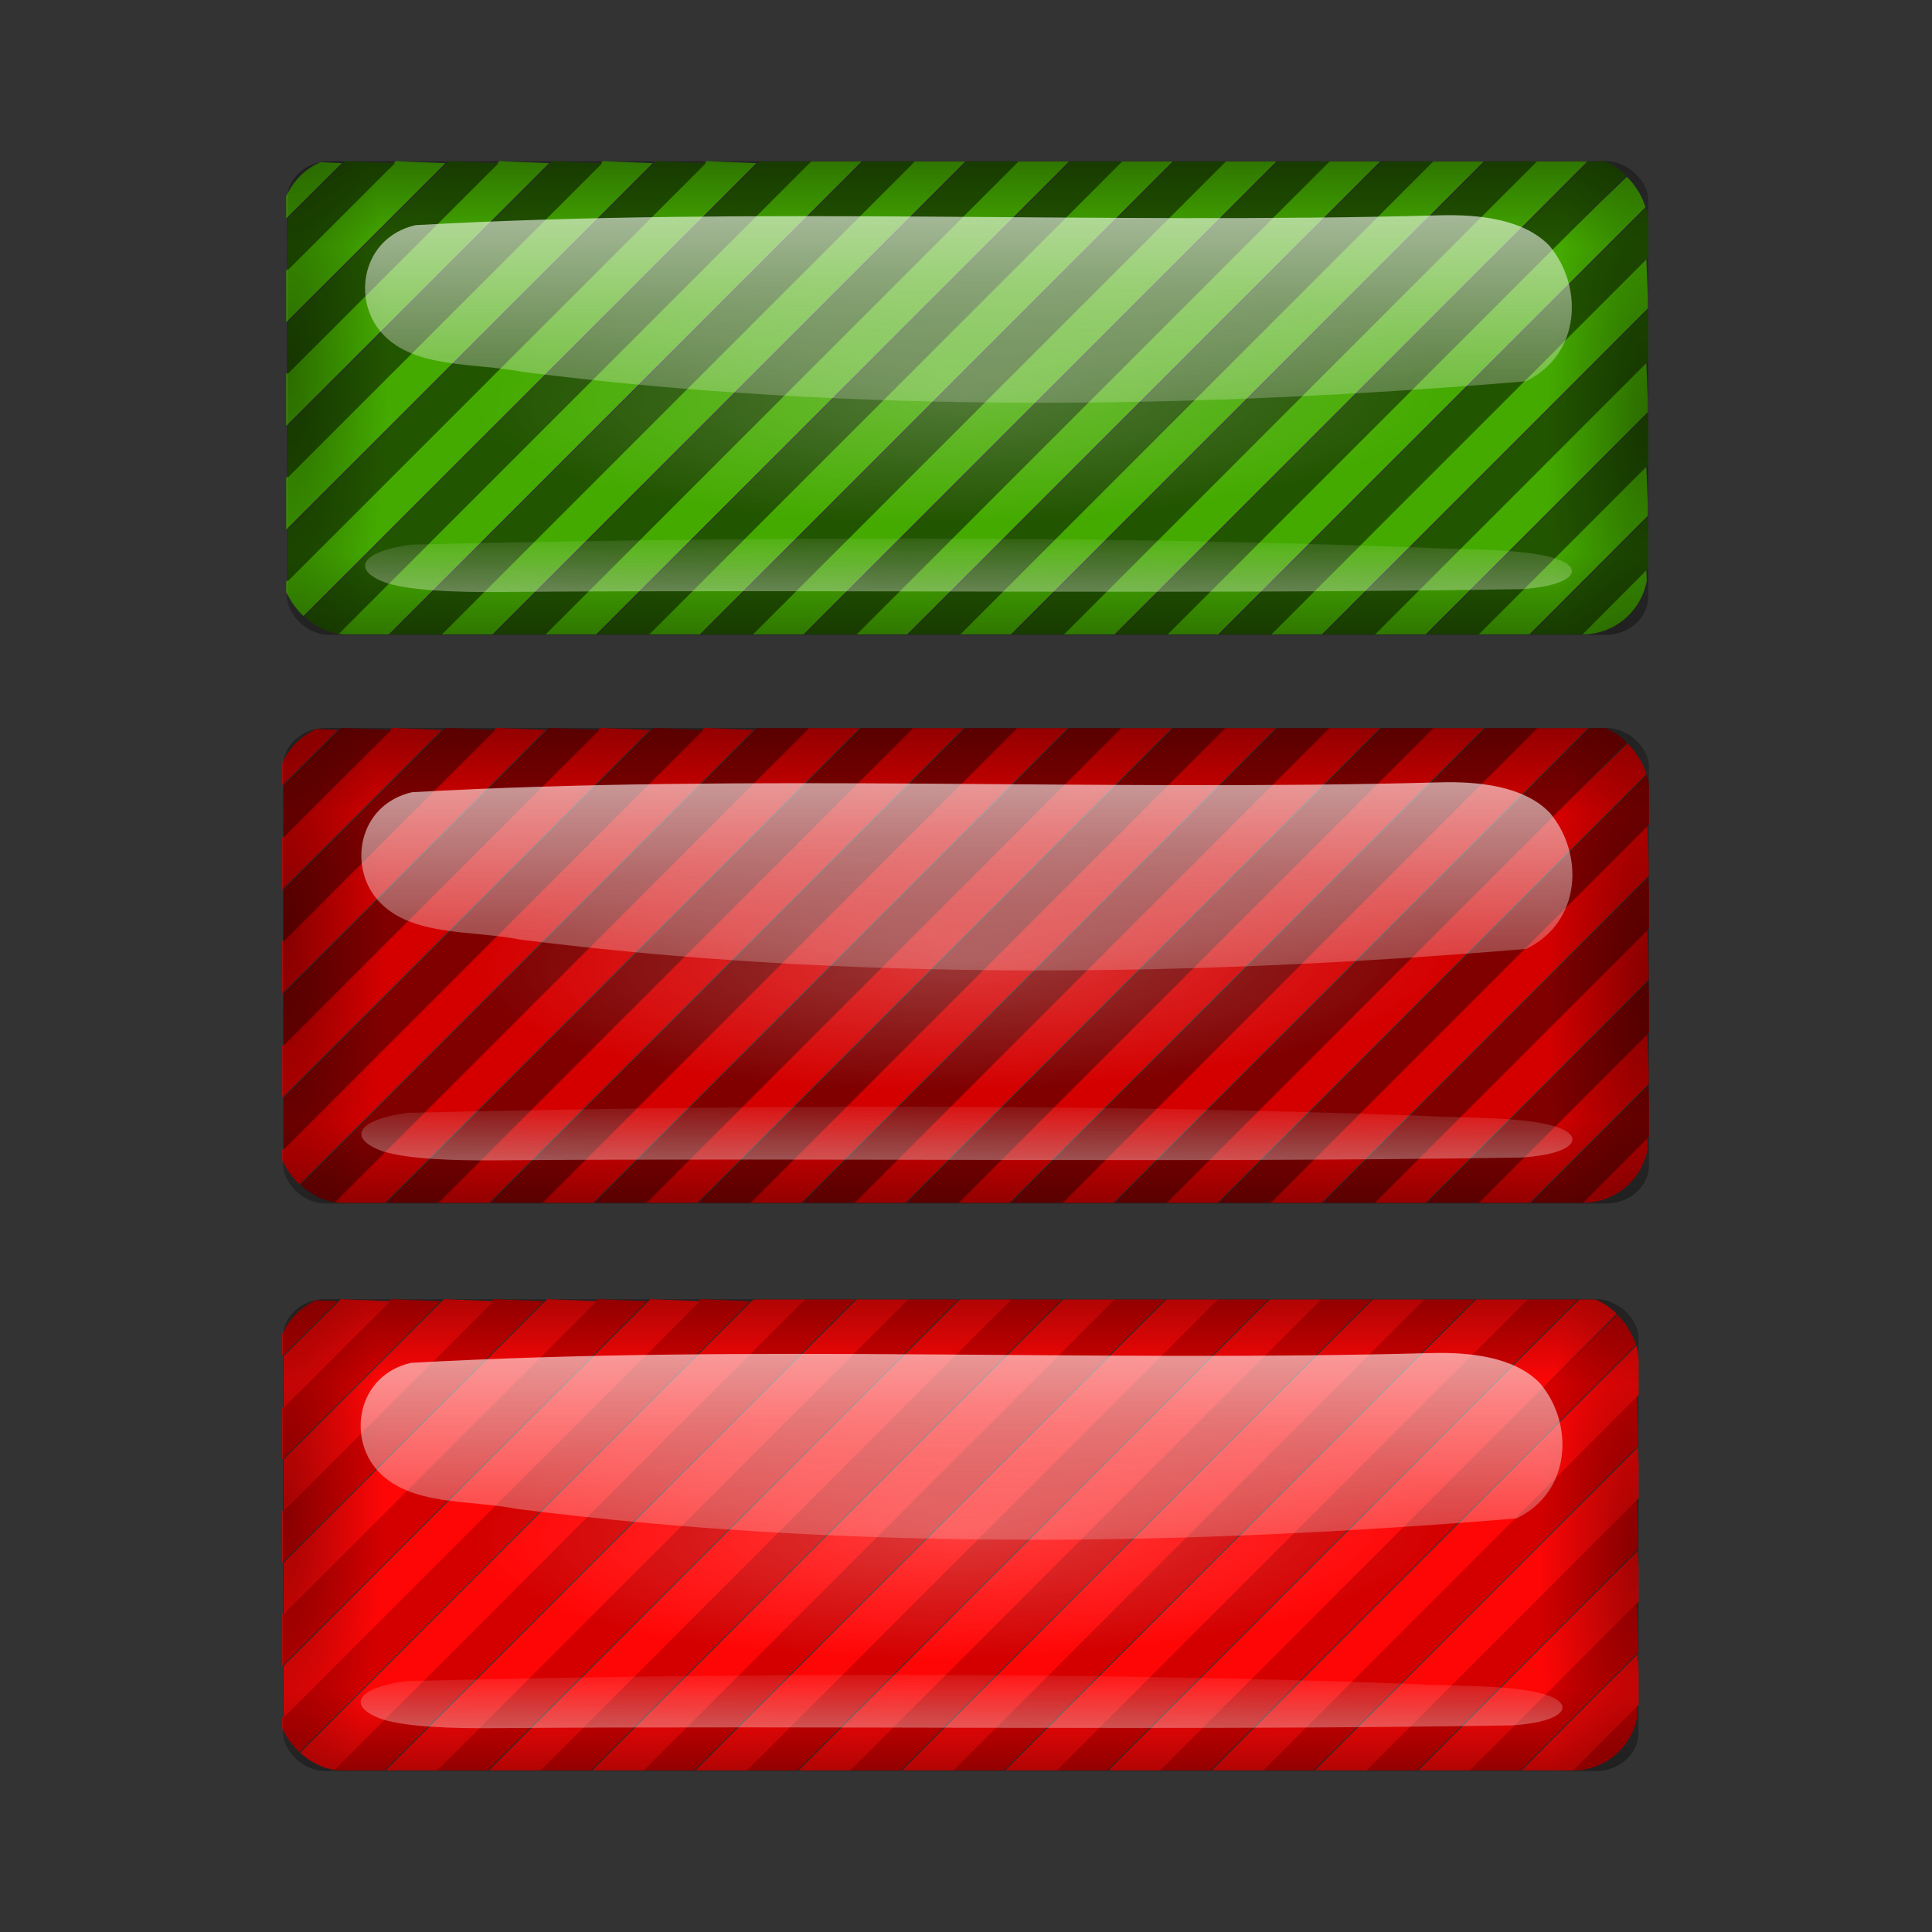 <svg:svg xmlns:dc="http://purl.org/dc/elements/1.1/" xmlns:ns1="http://www.w3.org/1999/xlink" xmlns:ns3="http://creativecommons.org/ns#" xmlns:rdf="http://www.w3.org/1999/02/22-rdf-syntax-ns#" xmlns:svg="http://www.w3.org/2000/svg" height="947.575" id="svg8498" version="1.1" viewBox="-122.998 -58.684 947.575 947.575" width="947.575">
  <svg:rect x="-122.998" y="-58.684" width="947.575" height="947.575" fill="#333333" stroke="none"/>
  <svg:defs id="defs3">
    <svg:clipPath id="clipPath3828">
      <svg:rect height="138.17" id="rect3830" ry="18.905" style="fill:#ff6600" width="395.5" x="-413.25" y="357.7" />
    </svg:clipPath>
    <svg:clipPath id="clipPath3824">
      <svg:rect height="138.17" id="rect3826" ry="18.905" style="fill:#ff6600" width="395.5" x="-413.25" y="357.7" />
    </svg:clipPath>
    <svg:radialGradient cx="30.423" cy="776.36" gradientTransform="matrix(.75 -.015 .004 .218 115.81 605.8)" gradientUnits="userSpaceOnUse" id="radialGradient8243" r="202.82" ns1:href="#linearGradient3498" />
    <svg:linearGradient id="linearGradient3498">
      <svg:stop id="stop3500" offset="0" style="stop-color:#ffffff" />
      <svg:stop id="stop3502" offset="1" style="stop-color:#ffffff;stop-opacity:0" />
    </svg:linearGradient>
    <svg:linearGradient gradientTransform="matrix(.987 0 0 1.037 -570.75 -70.13)" gradientUnits="userSpaceOnUse" id="linearGradient8247" x1="262.4" x2="262.4" y1="588.41" y2="620.45" ns1:href="#linearGradient3142" />
    <svg:linearGradient id="linearGradient3142">
      <svg:stop id="stop3144" offset="0" style="stop-color:#000000" />
      <svg:stop id="stop3146" offset="1" style="stop-color:#000000;stop-opacity:0" />
    </svg:linearGradient>
    <svg:linearGradient gradientTransform="matrix(.987 0 0 1.037 82.924 -1315.5)" gradientUnits="userSpaceOnUse" id="linearGradient8249" x1="262.4" x2="262.4" y1="588.41" y2="619.23" ns1:href="#linearGradient3142" />
    <svg:radialGradient cx="21.305" cy="365.38" gradientTransform="matrix(-.144 -.002 .006 -.575 -126.62 840.93)" gradientUnits="userSpaceOnUse" id="radialGradient8251" r="202.82" ns1:href="#linearGradient3142" />
    <svg:radialGradient cx="21.305" cy="365.38" gradientTransform="matrix(-.144 -.002 .006 -.575 527.05 -404.44)" gradientUnits="userSpaceOnUse" id="radialGradient8253" r="202.82" ns1:href="#linearGradient3142" />
    <svg:linearGradient gradientTransform="matrix(1.139 0 0 1 -72.09 5.071)" gradientUnits="userSpaceOnUse" id="linearGradient8263" x1="263.67" x2="263.67" y1="306.99" y2="412.2" ns1:href="#linearGradient3163" />
    <svg:linearGradient id="linearGradient3163">
      <svg:stop id="stop3165" offset="0" style="stop-color:#f9f9f9" />
      <svg:stop id="stop3167" offset="1" style="stop-color:#f9f9f9;stop-opacity:0" />
    </svg:linearGradient>
    <svg:linearGradient gradientTransform="matrix(-1.139 0 0 -.285 579.93 531.58)" gradientUnits="userSpaceOnUse" id="linearGradient8265" x1="263.67" x2="261.44" y1="235.89" y2="394.43" ns1:href="#linearGradient3163" />
  </svg:defs>
  <svg:g id="layer1" transform="translate(-.908 -.208)">
    <svg:g id="g8216" transform="matrix(1.695 0 0 1.695 206.56 183.98)">
      <svg:g id="g8134" transform="translate(1.215 -0)">
        <svg:path clip-path="url(#clipPath3828)" d="m-328.7 427.52 68.495-68.5h7.5 7.5l-68.495 68.5-68.495 68.5h-7.5-7.5l68.495-68.5zm30 0 68.495-68.5h7.5 7.5l-68.495 68.5-68.495 68.5h-7.5-7.5l68.495-68.5zm30 0 68.495-68.5h7.5 7.5l-68.495 68.5-68.495 68.5h-7.5-7.5l68.495-68.5zm30 0 68.495-68.5h7.5 7.5l-68.495 68.5-68.495 68.5h-7.5-7.5l68.495-68.5zm30 0 68.495-68.5h7.5 7.5l-68.495 68.5-68.495 68.5h-7.5-7.5l68.495-68.5zm30 0 68.495-68.5h7.5 7.5l-68.495 68.5-68.495 68.5h-7.5-7.5l68.495-68.5zm30 0 68.495-68.5h7.5 7.5l-68.495 68.5-68.495 68.5h-7.5-7.5l68.495-68.5zm30 0 68.495-68.5h7.5 7.5l-68.495 68.5-68.495 68.5h-7.5-7.5l68.495-68.5zm30 0c37.672-37.675 69.058-68.5 69.747-68.5 0.87 0 1.253 1.91 1.253 6.253v6.253l-62.253 62.247-62.253 62.247h-7.494-7.494l68.495-68.5zm16.003 13.99 54.497-54.51 0.298 7.208 0.298 7.208-47.294 47.302-47.294 47.302h-7.5-7.5l54.497-54.51zm15.001 14.999 39.495-39.511 0.298 7.207 0.298 7.207-32.292 32.303-32.292 32.303h-7.501-7.501l39.495-39.511zm15.003 14.997 24.492-24.514 0.298 7.206 0.298 7.206-17.287 17.308-17.287 17.308h-7.503-7.503l24.492-24.514zm15.012 14.988 9.48-9.526 0.297 7.162c0.259 6.257 0.016 7.461-1.924 9.526-1.955 2.081-3.126 2.364-9.777 2.364h-7.556l9.48-9.526zm-384.02 1.52v-7.5l60.801-60.795 60.801-60.795 7.208 0.298 7.208 0.298-68.009 67.997-68.009 67.997v-7.5zm0-30.002v-7.5l45.802-45.794 45.802-45.794 7.208 0.298 7.208 0.298-53.01 52.996-53.01 52.996v-7.5zm0-30.003v-7.501l30.804-30.792 30.804-30.792 7.207 0.298 7.207 0.298-38.011 37.995-38.011 37.995v-7.501zm0-30.009v-7.504l15.809-15.786 15.809-15.786 7.205 0.298 7.205 0.298-23.014 22.992-23.014 22.992v-7.504zm0-30.285c0-5.588 0.377-7.903 1.349-8.276 0.742-0.285 4.356-0.383 8.03-0.219l6.681 0.299-8.03 7.976-8.03 7.976v-7.758z" id="path8003" style="fill:#44aa00" transform="translate(299.45 -455.34)" />
        <svg:path clip-path="url(#clipPath3824)" d="m-343.45 427.52 68.495-68.5h7.5 7.5l-68.495 68.5-68.495 68.5h-7.5-7.5l68.495-68.5zm30 0 68.495-68.5h7.5 7.5l-68.495 68.5-68.495 68.5h-7.5-7.5l68.495-68.5zm30 0 68.495-68.5h7.5 7.5l-68.495 68.5-68.495 68.5h-7.5-7.5l68.495-68.5zm30 0 68.495-68.5h7.5 7.5l-68.495 68.5-68.495 68.5h-7.5-7.5l68.495-68.5zm30 0 68.495-68.5h7.5 7.5l-68.495 68.5-68.495 68.5h-7.5-7.5l68.495-68.5zm30 0 68.495-68.5h7.5 7.5l-68.495 68.5-68.495 68.5h-7.5-7.5l68.495-68.5zm30 0 68.495-68.5h7.5 7.5l-68.495 68.5-68.495 68.5h-7.5-7.5l68.495-68.5zm30 0 68.495-68.5h7.5 7.5l-68.495 68.5-68.495 68.5h-7.5-7.5l68.495-68.5zm30 0 68.495-68.5h7.5 7.5l-68.495 68.5-68.495 68.5h-7.5-7.5l68.495-68.5zm23.503 6.491 61.997-62.009 0.298 7.208 0.298 7.208-54.794 54.801-54.794 54.801h-7.5-7.5l61.997-62.009zm15.001 14.999 46.996-47.01 0.298 7.208 0.298 7.208-39.793 39.802-39.793 39.802h-7.501-7.501l46.996-47.01zm15.002 14.998 31.994-32.012 0.298 7.207 0.298 7.207-24.79 24.805-24.79 24.805h-7.502-7.502l31.994-32.012zm15.005 14.995 16.989-17.017 0.298 7.202 0.298 7.202-9.779 9.816-9.779 9.816h-7.508-7.508l16.989-17.017zm14.989 15.017c0.995-1.1 1.965-2 2.155-2 0.19 0 0.345 0.9 0.345 2 0 1.381-0.667 2-2.155 2-2.092 0-2.102-0.059-0.345-2zm-391.5-21.007v-7.5l53.301-53.294 53.301-53.294 7.208 0.298 7.208 0.298-60.509 60.497-60.509 60.497v-7.5zm0-30.002v-7.501l38.303-38.293 38.303-38.293 7.208 0.298 7.208 0.298-45.51 45.496-45.51 45.496v-7.501zm0-30.005v-7.502l23.306-23.29 23.306-23.29 7.207 0.298 7.207 0.298-30.512 30.494-30.512 30.494v-7.502zm0-30.02v-7.51l8.319-8.275 8.319-8.275 7.2 0.297 7.2 0.297-15.518 15.488-15.518 15.488v-7.51z" id="path8005" style="fill:#225500" transform="translate(299.58 -455.34)" />
      </svg:g>
      <svg:g id="g8007" transform="translate(-308.66 -850.91)">
        <svg:g id="g8009" style="opacity:0.66" transform="matrix(.96 0 0 .9 169.91 -232.72)">
          <svg:g id="g8011" transform="matrix(.967 0 0 .922 96.418 457.87)">
            <svg:rect height="149.35" id="rect8013" ry="12.123" style="opacity:0.33;fill:url(#radialGradient8243)" width="405.64" x="-59.579" y="702.09" />
            <svg:rect height="149.35" id="rect8015" ry="12.123" style="opacity:0.33;fill:url(#radialGradient8243)" width="405.64" x="-59.579" y="702.09" />
          </svg:g>
          <svg:g id="g8017" transform="translate(532.41 559.03)">
            <svg:g id="g8019" transform="matrix(1.025 0 0 .984 36.803 1.324)">
              <svg:rect height="154.81" id="rect8021" ry="12.567" style="opacity:.55;fill:url(#linearGradient8247)" width="400.27" x="-526.97" y="545.28" />
              <svg:rect height="154.81" id="rect8023" ry="12.567" style="opacity:.55;fill:url(#linearGradient8249)" transform="scale(-1)" width="400.27" x="126.7" y="-700.09" />
              <svg:rect height="154.81" id="rect8025" ry="12.567" style="opacity:.55;fill:url(#radialGradient8251)" width="400.27" x="-526.97" y="545.28" />
              <svg:rect height="154.81" id="rect8027" ry="12.567" style="opacity:.55;fill:url(#radialGradient8253)" transform="scale(-1)" width="400.27" x="126.7" y="-700.09" />
            </svg:g>
            <svg:g id="g8029" transform="matrix(1.025 0 0 .984 36.803 1.324)">
              <svg:rect height="154.81" id="rect8031" ry="12.567" style="opacity:.55;fill:url(#linearGradient8247)" width="400.27" x="-526.97" y="545.28" />
              <svg:rect height="154.81" id="rect8033" ry="12.567" style="opacity:.55;fill:url(#linearGradient8249)" transform="scale(-1)" width="400.27" x="126.7" y="-700.09" />
              <svg:rect height="154.81" id="rect8035" ry="12.567" style="opacity:.55;fill:url(#radialGradient8251)" width="400.27" x="-526.97" y="545.28" />
              <svg:rect height="154.81" id="rect8037" ry="12.567" style="opacity:.55;fill:url(#radialGradient8253)" transform="scale(-1)" width="400.27" x="126.7" y="-700.09" />
            </svg:g>
          </svg:g>
          <svg:g id="g8039" transform="translate(-19.457 793.82)">
            <svg:path d="m395.83 320.51c-102.7 2.989-205.96-2.948-308.58 3.156-16.191 4.001-19.321 24.05-10.001 34.875 9.794 11.438 28.046 9.273 42.269 12.307 100.02 13.498 201.99 11.912 302.36 3.037 16.734-8.633 17.41-30.585 7.154-43.594-7.766-8.634-21.442-10.139-33.207-9.781z" id="path8041" style="fill:url(#linearGradient8263)" />
            <svg:path d="m112.02 441.6c102.7-0.853 205.96 0.841 308.58-0.9 16.191-1.141 19.321-6.861 10.001-9.949-9.794-3.263-28.046-2.645-42.269-3.511-100.02-3.851-201.99-3.398-302.36-0.866-16.734 2.463-17.41 8.725-7.154 12.436 7.766 2.463 21.442 2.892 33.207 2.79z" id="path8043" style="fill:url(#linearGradient8265)" />
          </svg:g>
        </svg:g>
        <svg:g id="g8045" style="opacity:0.66" transform="matrix(.96 0 0 .9 150.88 481.89)">
          <svg:path d="m395.83 320.51c-102.7 2.989-205.96-2.948-308.58 3.156-16.191 4.001-19.321 24.05-10.001 34.875 9.794 11.438 28.046 9.273 42.269 12.307 100.02 13.498 201.99 11.912 302.36 3.037 16.734-8.633 17.41-30.585 7.154-43.594-7.766-8.634-21.442-10.139-33.207-9.781z" id="path8047" style="fill:url(#linearGradient8263)" />
          <svg:path d="m112.02 441.6c102.7-0.853 205.96 0.841 308.58-0.9 16.191-1.141 19.321-6.861 10.001-9.949-9.794-3.263-28.046-2.645-42.269-3.511-100.02-3.851-201.99-3.398-302.36-0.866-16.734 2.463-17.41 8.725-7.154 12.436 7.766 2.463 21.442 2.892 33.207 2.79z" id="path8049" style="fill:url(#linearGradient8265)" />
        </svg:g>
      </svg:g>
    </svg:g>
    <svg:g id="g8277" transform="matrix(1.701 0 0 1.701 -256.89 755.98)">
      <svg:g id="g8273" transform="translate(-2.652 .478)">
        <svg:path clip-path="url(#clipPath3828)" d="m-328.7 427.52 68.495-68.5h7.5 7.5l-68.495 68.5-68.495 68.5h-7.5-7.5l68.495-68.5zm30 0 68.495-68.5h7.5 7.5l-68.495 68.5-68.495 68.5h-7.5-7.5l68.495-68.5zm30 0 68.495-68.5h7.5 7.5l-68.495 68.5-68.495 68.5h-7.5-7.5l68.495-68.5zm30 0 68.495-68.5h7.5 7.5l-68.495 68.5-68.495 68.5h-7.5-7.5l68.495-68.5zm30 0 68.495-68.5h7.5 7.5l-68.495 68.5-68.495 68.5h-7.5-7.5l68.495-68.5zm30 0 68.495-68.5h7.5 7.5l-68.495 68.5-68.495 68.5h-7.5-7.5l68.495-68.5zm30 0 68.495-68.5h7.5 7.5l-68.495 68.5-68.495 68.5h-7.5-7.5l68.495-68.5zm30 0 68.495-68.5h7.5 7.5l-68.495 68.5-68.495 68.5h-7.5-7.5l68.495-68.5zm30 0c37.672-37.675 69.058-68.5 69.747-68.5 0.87 0 1.253 1.91 1.253 6.253v6.253l-62.253 62.247-62.253 62.247h-7.494-7.494l68.495-68.5zm16.003 13.99 54.497-54.51 0.298 7.208 0.298 7.208-47.294 47.302-47.294 47.302h-7.5-7.5l54.497-54.51zm15.001 14.999 39.495-39.511 0.298 7.207 0.298 7.207-32.292 32.303-32.292 32.303h-7.501-7.501l39.495-39.511zm15.003 14.997 24.492-24.514 0.298 7.206 0.298 7.206-17.287 17.308-17.287 17.308h-7.503-7.503l24.492-24.514zm15.012 14.988 9.48-9.526 0.297 7.162c0.259 6.257 0.016 7.461-1.924 9.526-1.955 2.081-3.126 2.364-9.777 2.364h-7.556l9.48-9.526zm-384.02 1.52v-7.5l60.801-60.795 60.801-60.795 7.208 0.298 7.208 0.298-68.009 67.997-68.009 67.997v-7.5zm0-30.002v-7.5l45.802-45.794 45.802-45.794 7.208 0.298 7.208 0.298-53.01 52.996-53.01 52.996v-7.5zm0-30.003v-7.501l30.804-30.792 30.804-30.792 7.207 0.298 7.207 0.298-38.011 37.995-38.011 37.995v-7.501zm0-30.009v-7.504l15.809-15.786 15.809-15.786 7.205 0.298 7.205 0.298-23.014 22.992-23.014 22.992v-7.504zm0-30.285c0-5.588 0.377-7.903 1.349-8.276 0.742-0.285 4.356-0.383 8.03-0.219l6.681 0.299-8.03 7.976-8.03 7.976v-7.758z" id="path8140" style="fill:#d40000" transform="translate(575.01 -628.34)" />
        <svg:path clip-path="url(#clipPath3824)" d="m-343.45 427.52 68.495-68.5h7.5 7.5l-68.495 68.5-68.495 68.5h-7.5-7.5l68.495-68.5zm30 0 68.495-68.5h7.5 7.5l-68.495 68.5-68.495 68.5h-7.5-7.5l68.495-68.5zm30 0 68.495-68.5h7.5 7.5l-68.495 68.5-68.495 68.5h-7.5-7.5l68.495-68.5zm30 0 68.495-68.5h7.5 7.5l-68.495 68.5-68.495 68.5h-7.5-7.5l68.495-68.5zm30 0 68.495-68.5h7.5 7.5l-68.495 68.5-68.495 68.5h-7.5-7.5l68.495-68.5zm30 0 68.495-68.5h7.5 7.5l-68.495 68.5-68.495 68.5h-7.5-7.5l68.495-68.5zm30 0 68.495-68.5h7.5 7.5l-68.495 68.5-68.495 68.5h-7.5-7.5l68.495-68.5zm30 0 68.495-68.5h7.5 7.5l-68.495 68.5-68.495 68.5h-7.5-7.5l68.495-68.5zm30 0 68.495-68.5h7.5 7.5l-68.495 68.5-68.495 68.5h-7.5-7.5l68.495-68.5zm23.503 6.491 61.997-62.009 0.298 7.208 0.298 7.208-54.794 54.801-54.794 54.801h-7.5-7.5l61.997-62.009zm15.001 14.999 46.996-47.01 0.298 7.208 0.298 7.208-39.793 39.802-39.793 39.802h-7.501-7.501l46.996-47.01zm15.002 14.998 31.994-32.012 0.298 7.207 0.298 7.207-24.79 24.805-24.79 24.805h-7.502-7.502l31.994-32.012zm15.005 14.995 16.989-17.017 0.298 7.202 0.298 7.202-9.779 9.816-9.779 9.816h-7.508-7.508l16.989-17.017zm14.989 15.017c0.995-1.1 1.965-2 2.155-2 0.19 0 0.345 0.9 0.345 2 0 1.381-0.667 2-2.155 2-2.092 0-2.102-0.059-0.345-2zm-391.5-21.007v-7.5l53.301-53.294 53.301-53.294 7.208 0.298 7.208 0.298-60.509 60.497-60.509 60.497v-7.5zm0-30.002v-7.501l38.303-38.293 38.303-38.293 7.208 0.298 7.208 0.298-45.51 45.496-45.51 45.496v-7.501zm0-30.005v-7.502l23.306-23.29 23.306-23.29 7.207 0.298 7.207 0.298-30.512 30.494-30.512 30.494v-7.502zm0-30.02v-7.51l8.319-8.275 8.319-8.275 7.2 0.297 7.2 0.297-15.518 15.488-15.518 15.488v-7.51z" id="path8142" style="fill:#800000" transform="translate(575.14 -628.34)" />
      </svg:g>
      <svg:g id="g8144" transform="translate(-36.963 -1023.4)">
        <svg:g id="g8146" style="opacity:0.66" transform="matrix(.96 0 0 .9 169.91 -232.72)">
          <svg:g id="g8148" transform="matrix(.967 0 0 .922 96.418 457.87)">
            <svg:rect height="149.35" id="rect8150" ry="12.123" style="opacity:0.33;fill:url(#radialGradient8243)" width="405.64" x="-59.579" y="702.09" />
            <svg:rect height="149.35" id="rect8152" ry="12.123" style="opacity:0.33;fill:url(#radialGradient8243)" width="405.64" x="-59.579" y="702.09" />
          </svg:g>
          <svg:g id="g8154" transform="translate(532.41 559.03)">
            <svg:g id="g8156" transform="matrix(1.025 0 0 .984 36.803 1.324)">
              <svg:rect height="154.81" id="rect8158" ry="12.567" style="opacity:.55;fill:url(#linearGradient8247)" width="400.27" x="-526.97" y="545.28" />
              <svg:rect height="154.81" id="rect8160" ry="12.567" style="opacity:.55;fill:url(#linearGradient8249)" transform="scale(-1)" width="400.27" x="126.7" y="-700.09" />
              <svg:rect height="154.81" id="rect8162" ry="12.567" style="opacity:.55;fill:url(#radialGradient8251)" width="400.27" x="-526.97" y="545.28" />
              <svg:rect height="154.81" id="rect8164" ry="12.567" style="opacity:.55;fill:url(#radialGradient8253)" transform="scale(-1)" width="400.27" x="126.7" y="-700.09" />
            </svg:g>
            <svg:g id="g8166" transform="matrix(1.025 0 0 .984 36.803 1.324)">
              <svg:rect height="154.81" id="rect8168" ry="12.567" style="opacity:.55;fill:url(#linearGradient8247)" width="400.27" x="-526.97" y="545.28" />
              <svg:rect height="154.81" id="rect8170" ry="12.567" style="opacity:.55;fill:url(#linearGradient8249)" transform="scale(-1)" width="400.27" x="126.7" y="-700.09" />
              <svg:rect height="154.81" id="rect8172" ry="12.567" style="opacity:.55;fill:url(#radialGradient8251)" width="400.27" x="-526.97" y="545.28" />
              <svg:rect height="154.81" id="rect8174" ry="12.567" style="opacity:.55;fill:url(#radialGradient8253)" transform="scale(-1)" width="400.27" x="126.7" y="-700.09" />
            </svg:g>
          </svg:g>
          <svg:g id="g8176" transform="translate(-19.457 793.82)">
            <svg:path d="m395.83 320.51c-102.7 2.989-205.96-2.948-308.58 3.156-16.191 4.001-19.321 24.05-10.001 34.875 9.794 11.438 28.046 9.273 42.269 12.307 100.02 13.498 201.99 11.912 302.36 3.037 16.734-8.633 17.41-30.585 7.154-43.594-7.766-8.634-21.442-10.139-33.207-9.781z" id="path8178" style="fill:url(#linearGradient8263)" />
            <svg:path d="m112.02 441.6c102.7-0.853 205.96 0.841 308.58-0.9 16.191-1.141 19.321-6.861 10.001-9.949-9.794-3.263-28.046-2.645-42.269-3.511-100.02-3.851-201.99-3.398-302.36-0.866-16.734 2.463-17.41 8.725-7.154 12.436 7.766 2.463 21.442 2.892 33.207 2.79z" id="path8180" style="fill:url(#linearGradient8265)" />
          </svg:g>
        </svg:g>
        <svg:g id="g8182" style="opacity:0.66" transform="matrix(.96 0 0 .9 150.88 481.89)">
          <svg:path d="m395.83 320.51c-102.7 2.989-205.96-2.948-308.58 3.156-16.191 4.001-19.321 24.05-10.001 34.875 9.794 11.438 28.046 9.273 42.269 12.307 100.02 13.498 201.99 11.912 302.36 3.037 16.734-8.633 17.41-30.585 7.154-43.594-7.766-8.634-21.442-10.139-33.207-9.781z" id="path8184" style="fill:url(#linearGradient8263)" />
          <svg:path d="m112.02 441.6c102.7-0.853 205.96 0.841 308.58-0.9 16.191-1.141 19.321-6.861 10.001-9.949-9.794-3.263-28.046-2.645-42.269-3.511-100.02-3.851-201.99-3.398-302.36-0.866-16.734 2.463-17.41 8.725-7.154 12.436 7.766 2.463 21.442 2.892 33.207 2.79z" id="path8186" style="fill:url(#linearGradient8265)" />
        </svg:g>
      </svg:g>
    </svg:g>
    <svg:g id="g8471" transform="matrix(1.688 0 0 1.688 163.12 747.35)">
      <svg:g id="g8467" transform="translate(-4.752 -6.664)">
        <svg:path clip-path="url(#clipPath3828)" d="m-328.7 427.52 68.495-68.5h7.5 7.5l-68.495 68.5-68.495 68.5h-7.5-7.5l68.495-68.5zm30 0 68.495-68.5h7.5 7.5l-68.495 68.5-68.495 68.5h-7.5-7.5l68.495-68.5zm30 0 68.495-68.5h7.5 7.5l-68.495 68.5-68.495 68.5h-7.5-7.5l68.495-68.5zm30 0 68.495-68.5h7.5 7.5l-68.495 68.5-68.495 68.5h-7.5-7.5l68.495-68.5zm30 0 68.495-68.5h7.5 7.5l-68.495 68.5-68.495 68.5h-7.5-7.5l68.495-68.5zm30 0 68.495-68.5h7.5 7.5l-68.495 68.5-68.495 68.5h-7.5-7.5l68.495-68.5zm30 0 68.495-68.5h7.5 7.5l-68.495 68.5-68.495 68.5h-7.5-7.5l68.495-68.5zm30 0 68.495-68.5h7.5 7.5l-68.495 68.5-68.495 68.5h-7.5-7.5l68.495-68.5zm30 0c37.672-37.675 69.058-68.5 69.747-68.5 0.87 0 1.253 1.91 1.253 6.253v6.253l-62.253 62.247-62.253 62.247h-7.494-7.494l68.495-68.5zm16.003 13.99 54.497-54.51 0.298 7.208 0.298 7.208-47.294 47.302-47.294 47.302h-7.5-7.5l54.497-54.51zm15.001 14.999 39.495-39.511 0.298 7.207 0.298 7.207-32.292 32.303-32.292 32.303h-7.501-7.501l39.495-39.511zm15.003 14.997 24.492-24.514 0.298 7.206 0.298 7.206-17.287 17.308-17.287 17.308h-7.503-7.503l24.492-24.514zm15.012 14.988 9.48-9.526 0.297 7.162c0.259 6.257 0.016 7.461-1.924 9.526-1.955 2.081-3.126 2.364-9.777 2.364h-7.556l9.48-9.526zm-384.02 1.52v-7.5l60.801-60.795 60.801-60.795 7.208 0.298 7.208 0.298-68.009 67.997-68.009 67.997v-7.5zm0-30.002v-7.5l45.802-45.794 45.802-45.794 7.208 0.298 7.208 0.298-53.01 52.996-53.01 52.996v-7.5zm0-30.003v-7.501l30.804-30.792 30.804-30.792 7.207 0.298 7.207 0.298-38.011 37.995-38.011 37.995v-7.501zm0-30.009v-7.504l15.809-15.786 15.809-15.786 7.205 0.298 7.205 0.298-23.014 22.992-23.014 22.992v-7.504zm0-30.285c0-5.588 0.377-7.903 1.349-8.276 0.742-0.285 4.356-0.383 8.03-0.219l6.681 0.299-8.03 7.976-8.03 7.976v-7.758z" id="path8336" style="fill:#d40000" transform="translate(329.51 -452.17)" />
        <svg:path clip-path="url(#clipPath3824)" d="m-343.45 427.52 68.495-68.5h7.5 7.5l-68.495 68.5-68.495 68.5h-7.5-7.5l68.495-68.5zm30 0 68.495-68.5h7.5 7.5l-68.495 68.5-68.495 68.5h-7.5-7.5l68.495-68.5zm30 0 68.495-68.5h7.5 7.5l-68.495 68.5-68.495 68.5h-7.5-7.5l68.495-68.5zm30 0 68.495-68.5h7.5 7.5l-68.495 68.5-68.495 68.5h-7.5-7.5l68.495-68.5zm30 0 68.495-68.5h7.5 7.5l-68.495 68.5-68.495 68.5h-7.5-7.5l68.495-68.5zm30 0 68.495-68.5h7.5 7.5l-68.495 68.5-68.495 68.5h-7.5-7.5l68.495-68.5zm30 0 68.495-68.5h7.5 7.5l-68.495 68.5-68.495 68.5h-7.5-7.5l68.495-68.5zm30 0 68.495-68.5h7.5 7.5l-68.495 68.5-68.495 68.5h-7.5-7.5l68.495-68.5zm30 0 68.495-68.5h7.5 7.5l-68.495 68.5-68.495 68.5h-7.5-7.5l68.495-68.5zm23.503 6.491 61.997-62.009 0.298 7.208 0.298 7.208-54.794 54.801-54.794 54.801h-7.5-7.5l61.997-62.009zm15.001 14.999 46.996-47.01 0.298 7.208 0.298 7.208-39.793 39.802-39.793 39.802h-7.501-7.501l46.996-47.01zm15.002 14.998 31.994-32.012 0.298 7.207 0.298 7.207-24.79 24.805-24.79 24.805h-7.502-7.502l31.994-32.012zm15.005 14.995 16.989-17.017 0.298 7.202 0.298 7.202-9.779 9.816-9.779 9.816h-7.508-7.508l16.989-17.017zm14.989 15.017c0.995-1.1 1.965-2 2.155-2 0.19 0 0.345 0.9 0.345 2 0 1.381-0.667 2-2.155 2-2.092 0-2.102-0.059-0.345-2zm-391.5-21.007v-7.5l53.301-53.294 53.301-53.294 7.208 0.298 7.208 0.298-60.509 60.497-60.509 60.497v-7.5zm0-30.002v-7.501l38.303-38.293 38.303-38.293 7.208 0.298 7.208 0.298-45.51 45.496-45.51 45.496v-7.501zm0-30.005v-7.502l23.306-23.29 23.306-23.29 7.207 0.298 7.207 0.298-30.512 30.494-30.512 30.494v-7.502zm0-30.02v-7.51l8.319-8.275 8.319-8.275 7.2 0.297 7.2 0.297-15.518 15.488-15.518 15.488v-7.51z" id="path8338" style="fill:#ff0606" transform="translate(329.63 -452.17)" />
      </svg:g>
      <svg:g id="g7769" transform="translate(-284.57 -854.41)">
        <svg:g id="g7771" style="opacity:0.66" transform="matrix(.96 0 0 .9 169.91 -232.72)">
          <svg:g id="g7773" transform="matrix(.967 0 0 .922 96.418 457.87)">
            <svg:rect height="149.35" id="rect7775" ry="12.123" style="opacity:0.33;fill:url(#radialGradient8243)" width="405.64" x="-59.579" y="702.09" />
            <svg:rect height="149.35" id="rect7777" ry="12.123" style="opacity:0.33;fill:url(#radialGradient8243)" width="405.64" x="-59.579" y="702.09" />
          </svg:g>
          <svg:g id="g7779" transform="translate(532.41 559.03)">
            <svg:g id="g7781" transform="matrix(1.025 0 0 .984 36.803 1.324)">
              <svg:rect height="154.81" id="rect7783" ry="12.567" style="opacity:.55;fill:url(#linearGradient8247)" width="400.27" x="-526.97" y="545.28" />
              <svg:rect height="154.81" id="rect7785" ry="12.567" style="opacity:.55;fill:url(#linearGradient8249)" transform="scale(-1)" width="400.27" x="126.7" y="-700.09" />
              <svg:rect height="154.81" id="rect7787" ry="12.567" style="opacity:.55;fill:url(#radialGradient8251)" width="400.27" x="-526.97" y="545.28" />
              <svg:rect height="154.81" id="rect7789" ry="12.567" style="opacity:.55;fill:url(#radialGradient8253)" transform="scale(-1)" width="400.27" x="126.7" y="-700.09" />
            </svg:g>
            <svg:g id="g7791" transform="matrix(1.025 0 0 .984 36.803 1.324)">
              <svg:rect height="154.81" id="rect7793" ry="12.567" style="opacity:.55;fill:url(#linearGradient8247)" width="400.27" x="-526.97" y="545.28" />
              <svg:rect height="154.81" id="rect7795" ry="12.567" style="opacity:.55;fill:url(#linearGradient8249)" transform="scale(-1)" width="400.27" x="126.7" y="-700.09" />
              <svg:rect height="154.81" id="rect7797" ry="12.567" style="opacity:.55;fill:url(#radialGradient8251)" width="400.27" x="-526.97" y="545.28" />
              <svg:rect height="154.81" id="rect7799" ry="12.567" style="opacity:.55;fill:url(#radialGradient8253)" transform="scale(-1)" width="400.27" x="126.7" y="-700.09" />
            </svg:g>
          </svg:g>
          <svg:g id="g7801" transform="translate(-19.457 793.82)">
            <svg:path d="m395.83 320.51c-102.7 2.989-205.96-2.948-308.58 3.156-16.191 4.001-19.321 24.05-10.001 34.875 9.794 11.438 28.046 9.273 42.269 12.307 100.02 13.498 201.99 11.912 302.36 3.037 16.734-8.633 17.41-30.585 7.154-43.594-7.766-8.634-21.442-10.139-33.207-9.781z" id="path7803" style="fill:url(#linearGradient8263)" />
            <svg:path d="m112.02 441.6c102.7-0.853 205.96 0.841 308.58-0.9 16.191-1.141 19.321-6.861 10.001-9.949-9.794-3.263-28.046-2.645-42.269-3.511-100.02-3.851-201.99-3.398-302.36-0.866-16.734 2.463-17.41 8.725-7.154 12.436 7.766 2.463 21.442 2.892 33.207 2.79z" id="path7805" style="fill:url(#linearGradient8265)" />
          </svg:g>
        </svg:g>
        <svg:g id="g7807" style="opacity:0.66" transform="matrix(.96 0 0 .9 150.88 481.89)">
          <svg:path d="m395.83 320.51c-102.7 2.989-205.96-2.948-308.58 3.156-16.191 4.001-19.321 24.05-10.001 34.875 9.794 11.438 28.046 9.273 42.269 12.307 100.02 13.498 201.99 11.912 302.36 3.037 16.734-8.633 17.41-30.585 7.154-43.594-7.766-8.634-21.442-10.139-33.207-9.781z" id="path7809" style="fill:url(#linearGradient8263)" />
          <svg:path d="m112.02 441.6c102.7-0.853 205.96 0.841 308.58-0.9 16.191-1.141 19.321-6.861 10.001-9.949-9.794-3.263-28.046-2.645-42.269-3.511-100.02-3.851-201.99-3.398-302.36-0.866-16.734 2.463-17.41 8.725-7.154 12.436 7.766 2.463 21.442 2.892 33.207 2.79z" id="path7811" style="fill:url(#linearGradient8265)" />
        </svg:g>
      </svg:g>
    </svg:g>
  </svg:g>
</svg:svg>